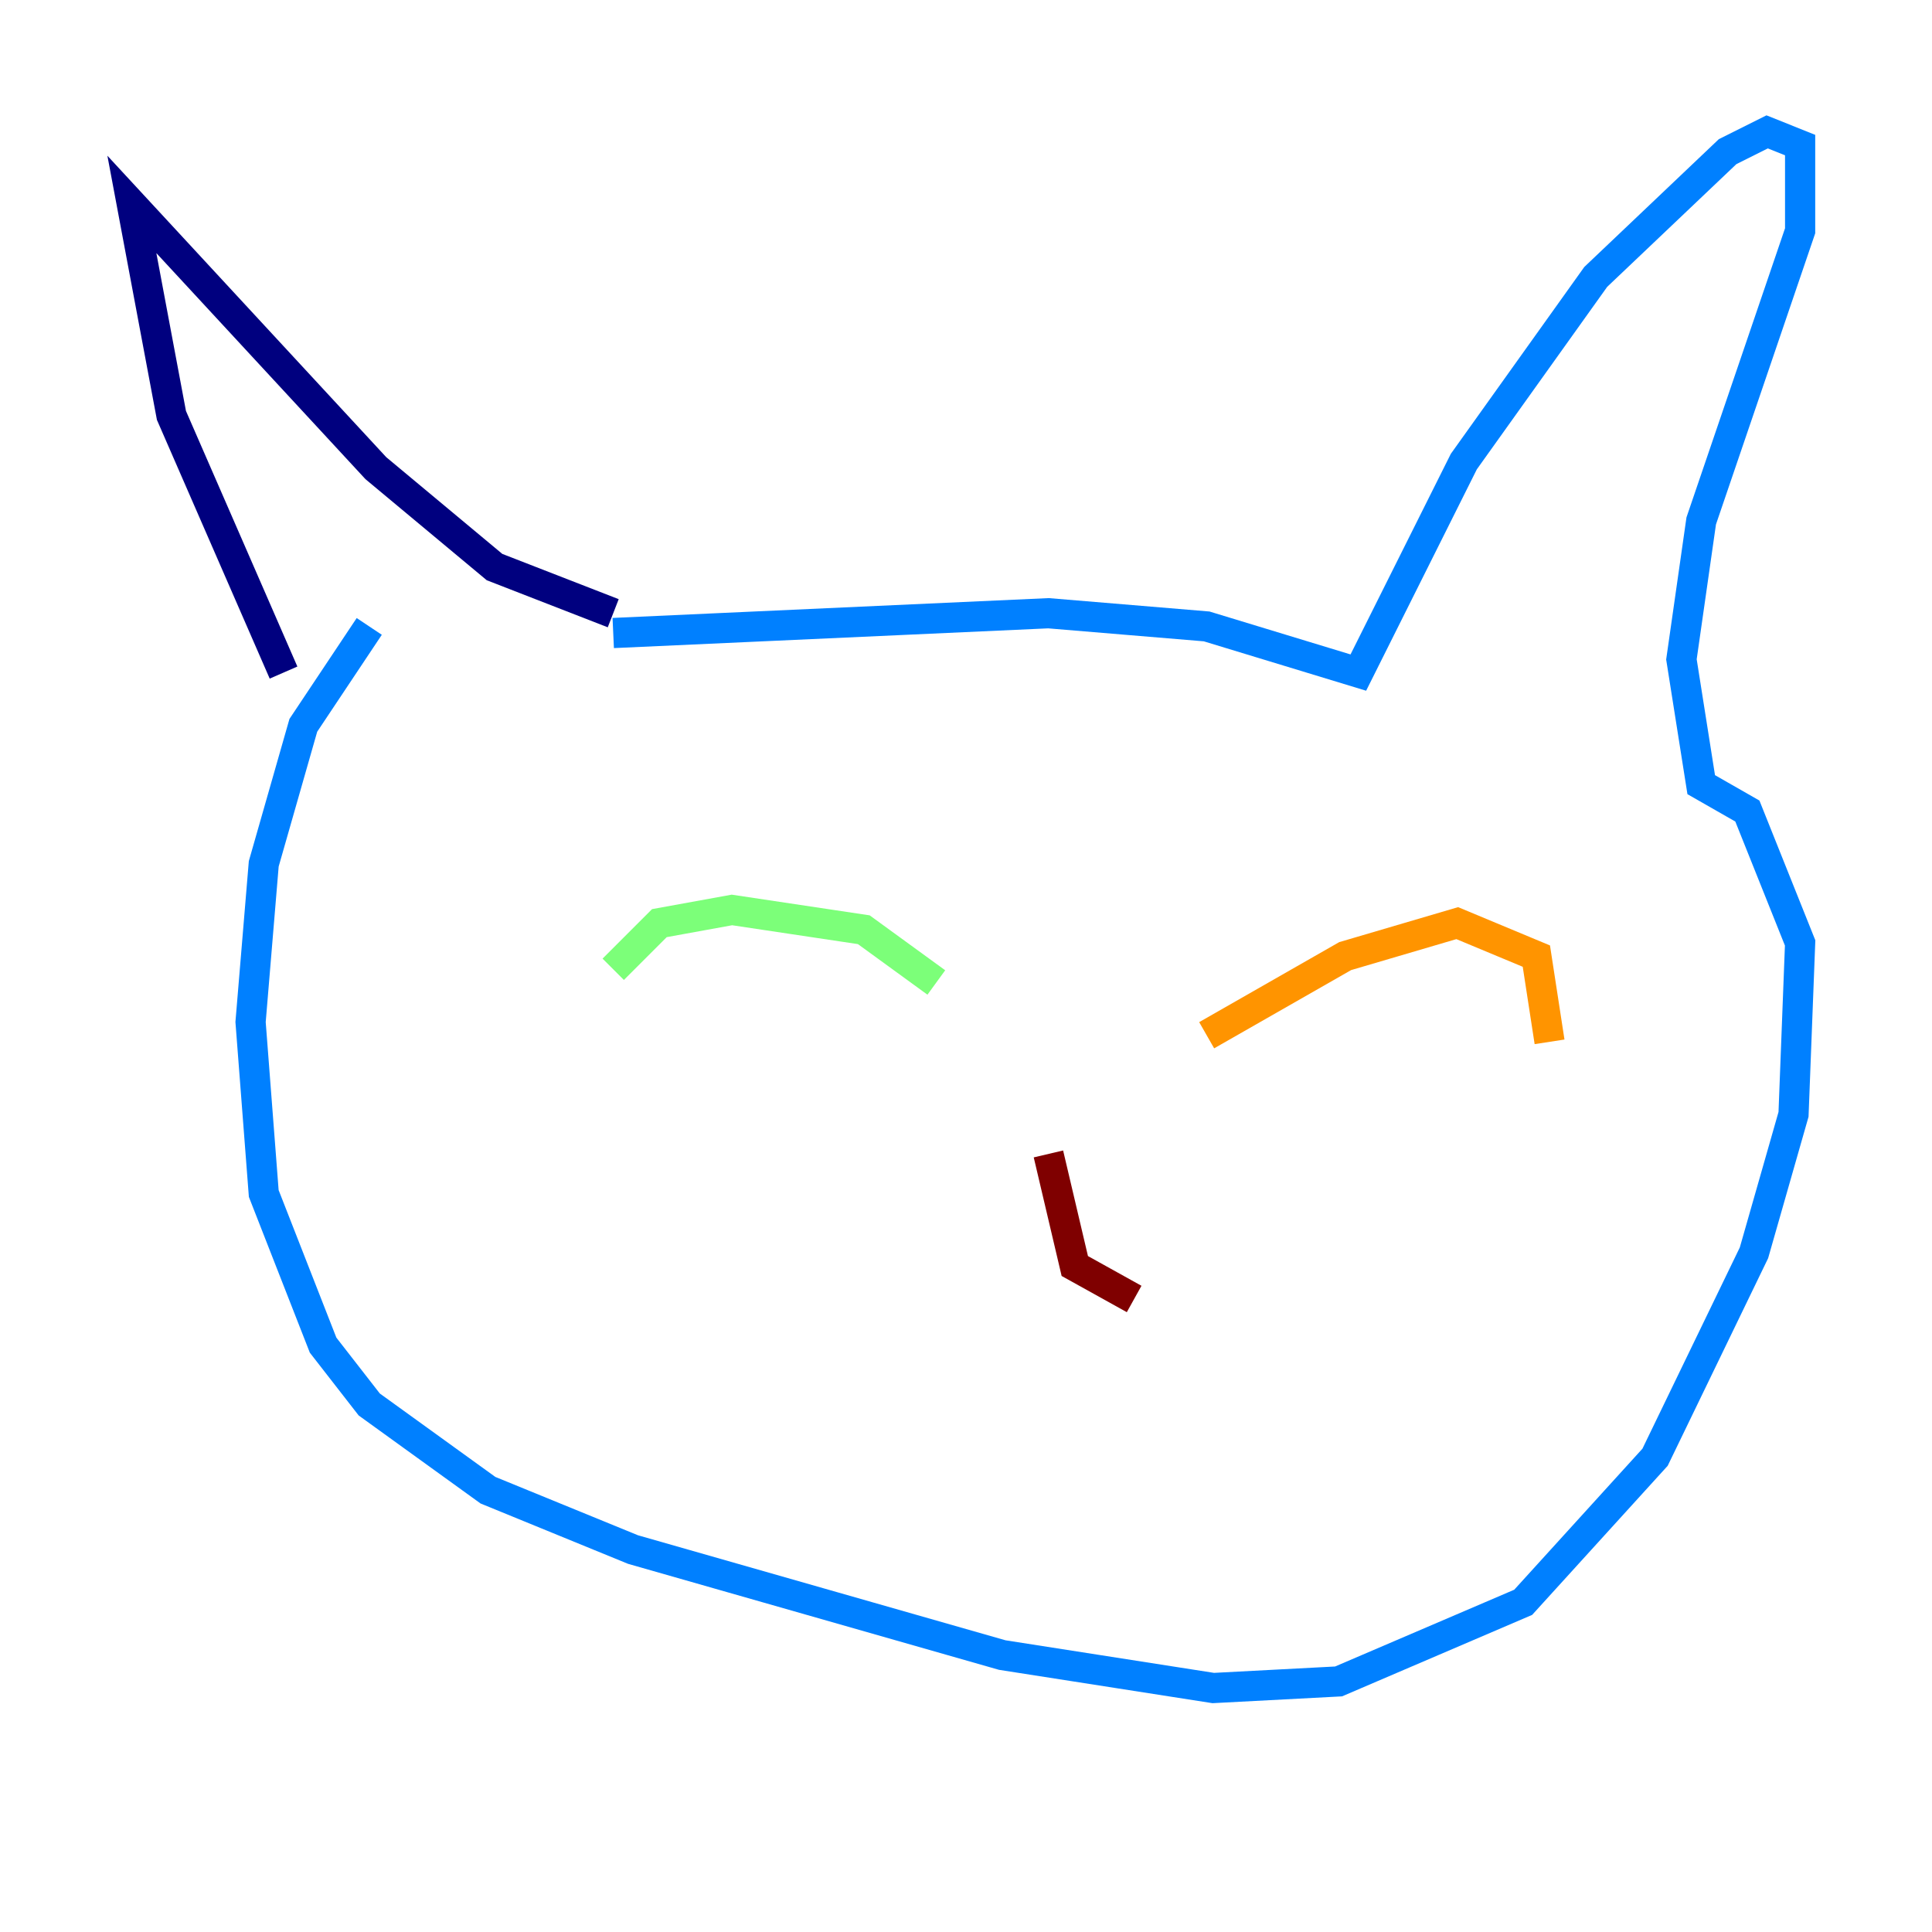 <?xml version="1.0" encoding="utf-8" ?>
<svg baseProfile="tiny" height="128" version="1.2" viewBox="0,0,128,128" width="128" xmlns="http://www.w3.org/2000/svg" xmlns:ev="http://www.w3.org/2001/xml-events" xmlns:xlink="http://www.w3.org/1999/xlink"><defs /><polyline fill="none" points="18.785,44.56 11.358,27.522 8.737,13.543 24.901,31.017 32.764,37.57 40.628,40.628" stroke="#00007f" stroke-width="2" /><polyline fill="none" points="40.628,41.939 69.461,40.628 79.945,41.502 89.993,44.56 96.983,30.58 105.72,18.348 114.457,10.048 117.079,8.737 119.263,9.611 119.263,15.29 112.71,34.512 111.399,43.686 112.71,51.986 115.768,53.734 119.263,62.471 118.826,73.829 116.205,83.003 109.652,96.546 100.915,106.157 88.683,111.399 80.382,111.836 66.403,109.652 41.939,102.662 32.328,98.73 24.464,93.051 21.406,89.12 17.474,79.072 16.601,67.713 17.474,57.229 20.096,48.055 24.464,41.502" stroke="#0080ff" stroke-width="2" /><polyline fill="none" points="40.628,64.218 43.686,61.16 48.492,60.287 57.229,61.597 62.034,65.092" stroke="#7cff79" stroke-width="2" /><polyline fill="none" points="79.945,68.587 89.12,63.345 96.546,61.16 101.788,63.345 102.662,69.024" stroke="#ff9400" stroke-width="2" /><polyline fill="none" points="69.461,76.451 71.208,83.877 75.14,86.061" stroke="#7f0000" stroke-width="2" /></svg>